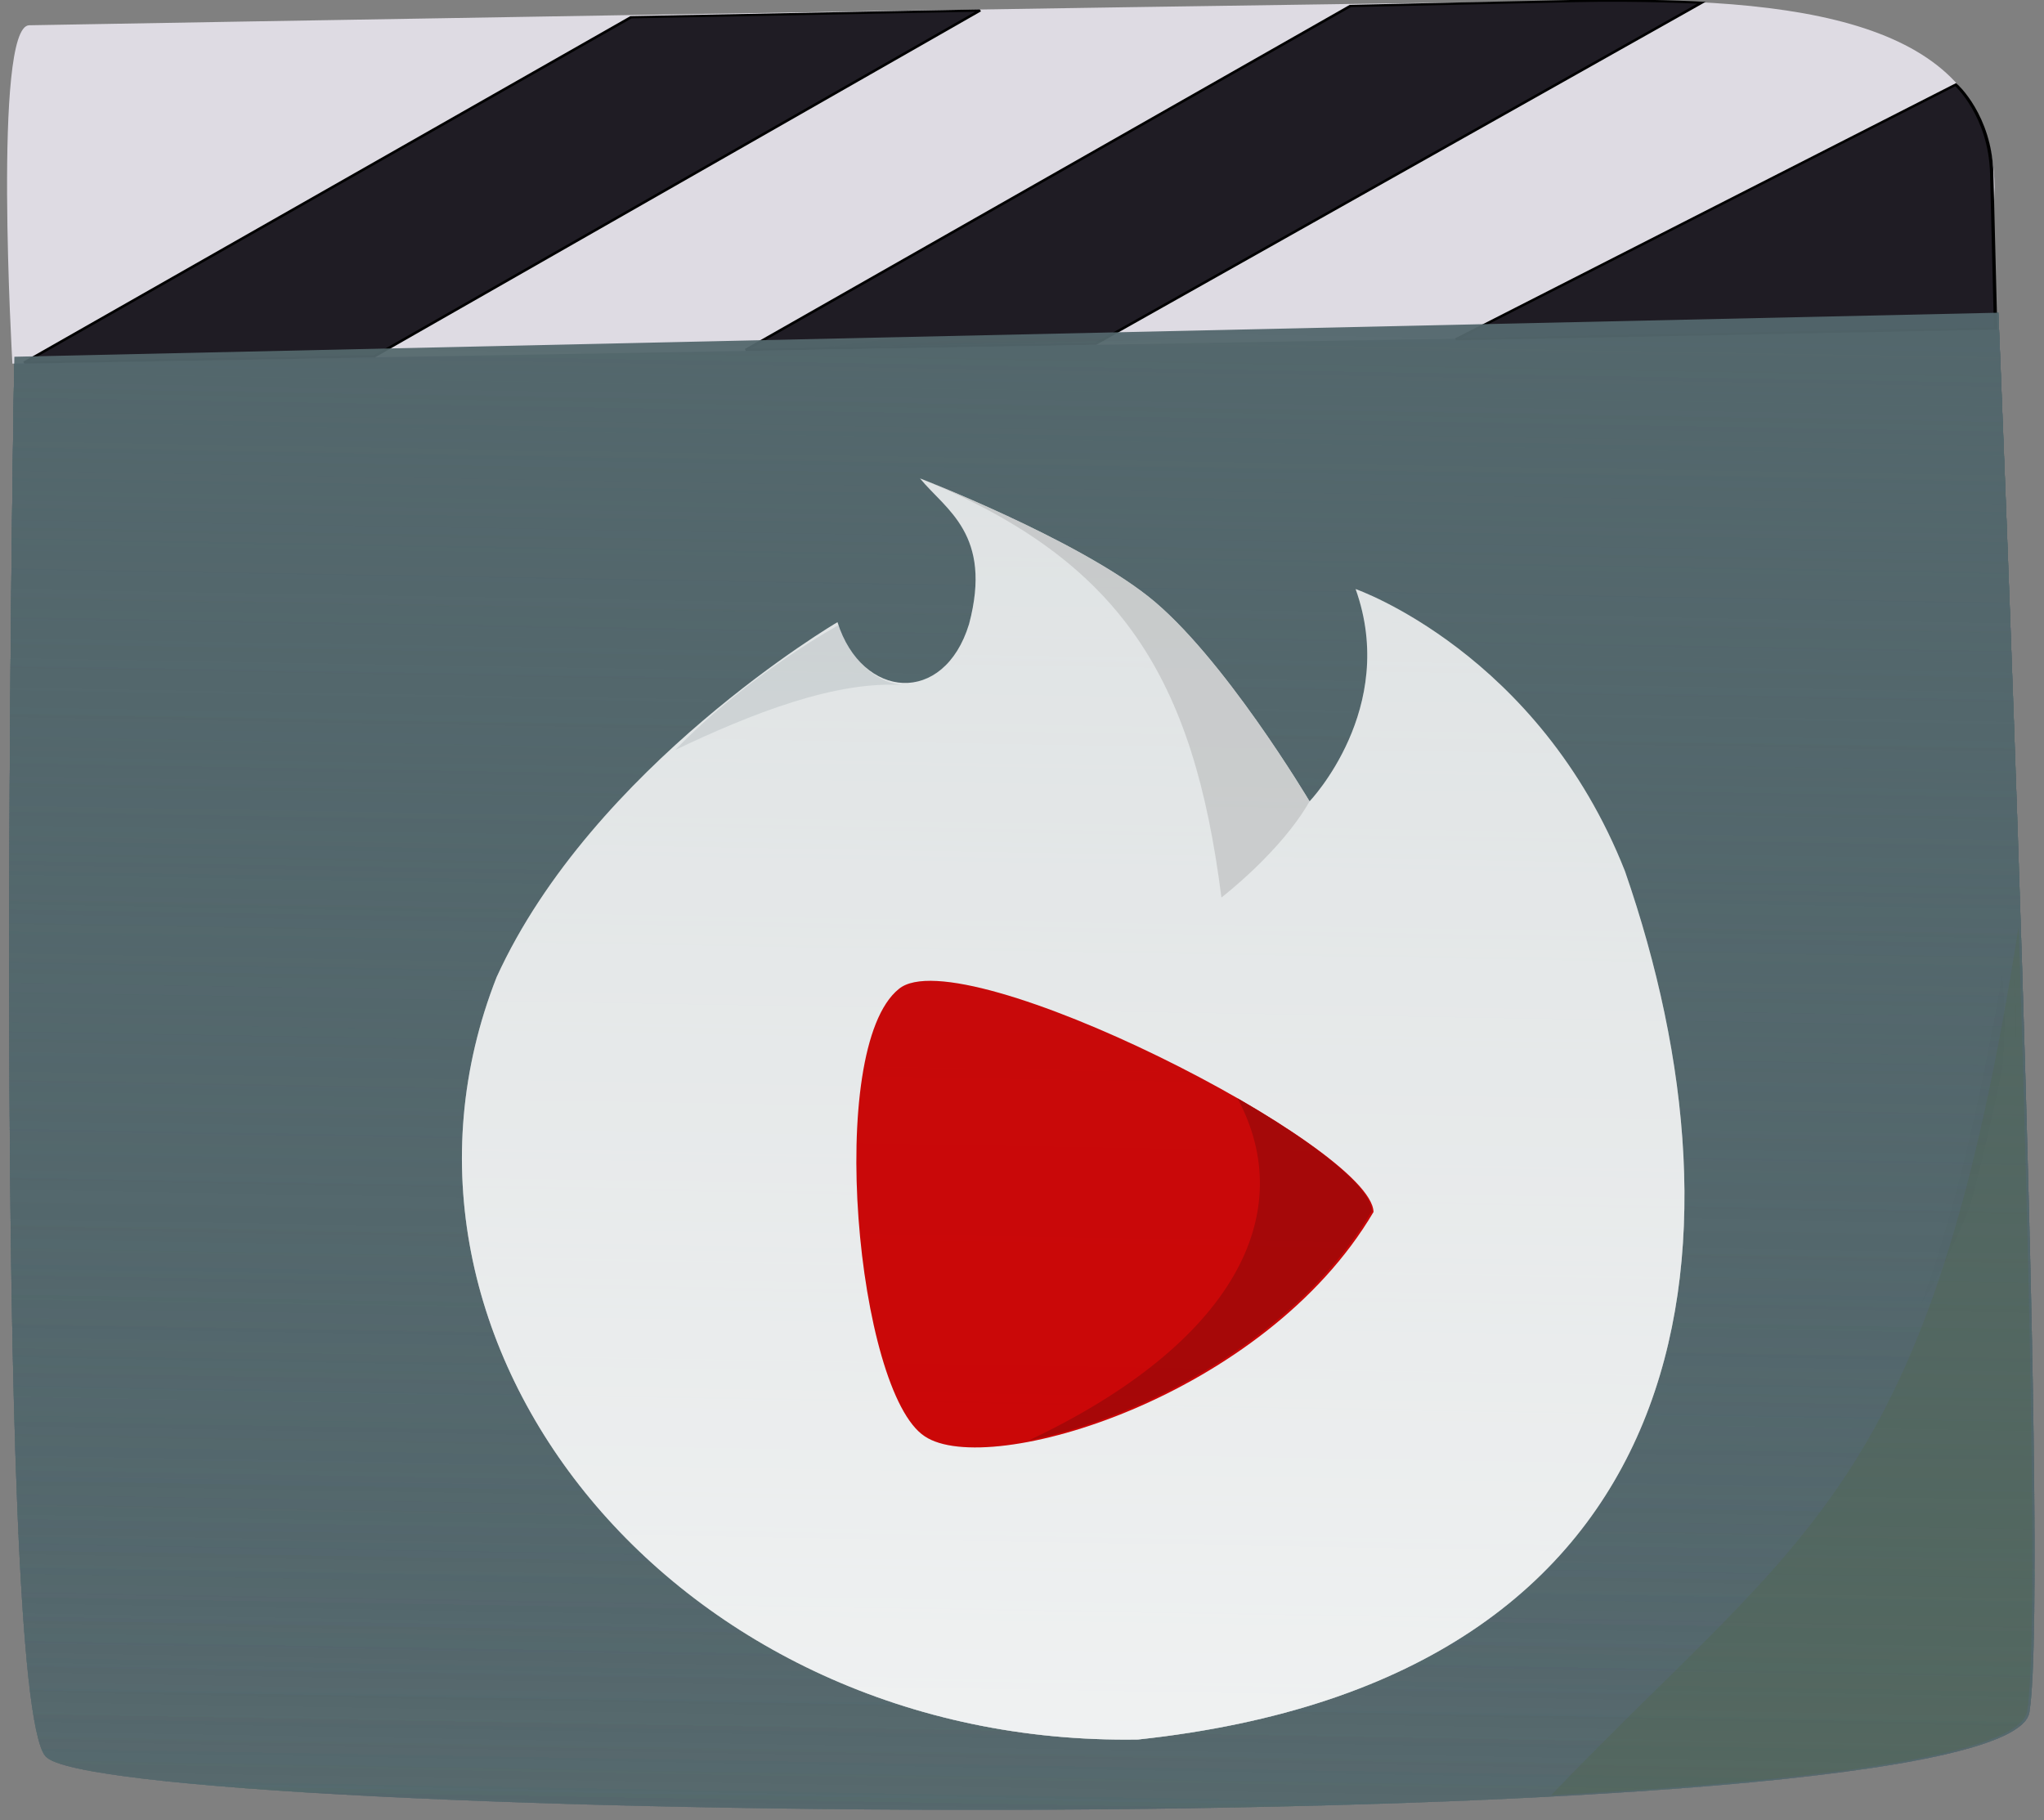 <?xml version="1.0" encoding="UTF-8" standalone="no"?>
<!-- Created with Inkscape (http://www.inkscape.org/) -->

<svg
   width="138.78mm"
   height="123.582mm"
   viewBox="0 0 138.78 123.582"
   version="1.1"
   id="svg5"
   inkscape:version="1.1.1 (1:1.1+202109281949+c3084ef5ed)"
   sodipodi:docname="video-3.svg"
   xmlns:inkscape="http://www.inkscape.org/namespaces/inkscape"
   xmlns:sodipodi="http://sodipodi.sourceforge.net/DTD/sodipodi-0.dtd"
   xmlns:xlink="http://www.w3.org/1999/xlink"
   xmlns="http://www.w3.org/2000/svg"
   xmlns:svg="http://www.w3.org/2000/svg">
  <rect x="0" y="0" width="138.78" height="123.582" fill="#808080" stroke="none"/>
  <sodipodi:namedview
     id="namedview7"
     pagecolor="#ffffff"
     bordercolor="#cccccc"
     borderopacity="1"
     inkscape:pageshadow="0"
     inkscape:pageopacity="1"
     inkscape:pagecheckerboard="0"
     inkscape:document-units="mm"
     showgrid="false"
     inkscape:zoom="0.41228387"
     inkscape:cx="1068.4386"
     inkscape:cy="231.63652"
     inkscape:window-width="1366"
     inkscape:window-height="704"
     inkscape:window-x="0"
     inkscape:window-y="27"
     inkscape:window-maximized="1"
     inkscape:current-layer="g8213"
     inkscape:lockguides="false"
     fit-margin-top="0"
     fit-margin-left="0"
     fit-margin-right="0"
     fit-margin-bottom="0"
     showguides="false" />
  <defs
     id="defs2">
    <linearGradient
       inkscape:collect="always"
       id="linearGradient28429">
      <stop
         style="stop-color:#53676c;stop-opacity:1;"
         offset="0"
         id="stop28425" />
      <stop
         style="stop-color:#53676c;stop-opacity:0;"
         offset="1"
         id="stop28427" />
    </linearGradient>
    <linearGradient
       inkscape:collect="always"
       id="linearGradient27118">
      <stop
         style="stop-color:#000000;stop-opacity:1;"
         offset="0"
         id="stop27114" />
      <stop
         style="stop-color:#000000;stop-opacity:0;"
         offset="1"
         id="stop27116" />
    </linearGradient>
    <radialGradient
       inkscape:collect="always"
       xlink:href="#linearGradient27118"
       id="radialGradient27124"
       cx="75.668"
       cy="110.936"
       fx="75.668"
       fy="110.936"
       r="67.57"
       gradientTransform="matrix(1.006,0,0,0.712,-0.053,-189.963)"
       gradientUnits="userSpaceOnUse" />
    <linearGradient
       inkscape:collect="always"
       xlink:href="#linearGradient28429"
       id="linearGradient28431"
       x1="52.272"
       y1="-63.522"
       x2="58.668"
       y2="-226.078"
       gradientUnits="userSpaceOnUse" />
    <linearGradient
       inkscape:collect="always"
       xlink:href="#linearGradient28429"
       id="linearGradient29906"
       gradientUnits="userSpaceOnUse"
       x1="52.272"
       y1="-63.522"
       x2="58.668"
       y2="-226.078" />
    <radialGradient
       inkscape:collect="always"
       xlink:href="#linearGradient27118"
       id="radialGradient29908"
       gradientUnits="userSpaceOnUse"
       gradientTransform="matrix(1.006,0,0,0.712,-0.053,-189.963)"
       cx="75.668"
       cy="110.936"
       fx="75.668"
       fy="110.936"
       r="67.57" />
    <linearGradient
       inkscape:collect="always"
       xlink:href="#linearGradient28429"
       id="linearGradient29910"
       gradientUnits="userSpaceOnUse"
       x1="52.272"
       y1="-63.522"
       x2="58.668"
       y2="-226.078" />
    <radialGradient
       inkscape:collect="always"
       xlink:href="#linearGradient27118"
       id="radialGradient29912"
       gradientUnits="userSpaceOnUse"
       gradientTransform="matrix(1.006,0,0,0.712,-0.053,-189.963)"
       cx="75.668"
       cy="110.936"
       fx="75.668"
       fy="110.936"
       r="67.57" />
    <radialGradient
       inkscape:collect="always"
       xlink:href="#linearGradient27118"
       id="radialGradient3808"
       gradientUnits="userSpaceOnUse"
       gradientTransform="matrix(-3.668,1.006,-0.712,-2.597,920.01,690.572)"
       cx="75.668"
       cy="110.936"
       fx="75.668"
       fy="110.936"
       r="67.57" />
    <linearGradient
       inkscape:collect="always"
       xlink:href="#linearGradient28429"
       id="linearGradient8359"
       gradientUnits="userSpaceOnUse"
       x1="52.272"
       y1="-63.522"
       x2="58.668"
       y2="-226.078" />
    <radialGradient
       inkscape:collect="always"
       xlink:href="#linearGradient27118"
       id="radialGradient8361"
       gradientUnits="userSpaceOnUse"
       gradientTransform="matrix(1.006,0,0,0.712,-0.053,-189.963)"
       cx="75.668"
       cy="110.936"
       fx="75.668"
       fy="110.936"
       r="67.57" />
    <linearGradient
       inkscape:collect="always"
       xlink:href="#linearGradient28429"
       id="linearGradient8363"
       gradientUnits="userSpaceOnUse"
       x1="52.272"
       y1="-63.522"
       x2="58.668"
       y2="-226.078" />
    <radialGradient
       inkscape:collect="always"
       xlink:href="#linearGradient27118"
       id="radialGradient8365"
       gradientUnits="userSpaceOnUse"
       gradientTransform="matrix(1.006,0,0,0.712,-0.053,-189.963)"
       cx="75.668"
       cy="110.936"
       fx="75.668"
       fy="110.936"
       r="67.57" />
    <linearGradient
       inkscape:collect="always"
       xlink:href="#linearGradient28429"
       id="linearGradient8367"
       gradientUnits="userSpaceOnUse"
       x1="52.272"
       y1="-63.522"
       x2="58.668"
       y2="-226.078" />
    <radialGradient
       inkscape:collect="always"
       xlink:href="#linearGradient27118"
       id="radialGradient8369"
       gradientUnits="userSpaceOnUse"
       gradientTransform="matrix(1.006,0,0,0.712,-0.053,-189.963)"
       cx="75.668"
       cy="110.936"
       fx="75.668"
       fy="110.936"
       r="67.57" />
    <radialGradient
       inkscape:collect="always"
       xlink:href="#linearGradient27118"
       id="radialGradient8371"
       gradientUnits="userSpaceOnUse"
       gradientTransform="matrix(-3.668,1.006,-0.712,-2.597,920.01,690.572)"
       cx="75.668"
       cy="110.936"
       fx="75.668"
       fy="110.936"
       r="67.57" />
  </defs>
  <g
     inkscape:label="Capa 1"
     inkscape:groupmode="layer"
     id="layer1"
     transform="translate(-34.261,-74.908)">
    <g
       id="g8357"
       transform="rotate(14.044,102.674,130.294)">
      <g
         id="g28551"
         transform="matrix(-0.964,0.264,0.264,0.964,151.286,17.436)">
        <path
           id="rect26894"
           style="display:inline;opacity:0.954;fill:url(#linearGradient8359);stroke:url(#radialGradient8361);stroke-width:1.181;stroke-opacity:0.915;paint-order:fill markers stroke"
           transform="scale(1,-1)"
           d="m 8.689,-158.481 c 1.658,-9.117 131.178,-4.592 134.808,0 3.63,4.592 0,95.092 0,95.092 H 8.689 c 0,0 -1.658,-85.975 0,-95.092 z"
           sodipodi:nodetypes="zzccz" />
        <g
           id="g36680"
           transform="translate(2.117,3.175)"
           style="display:inline;opacity:0.873;fill:#ffffff">
          <path
             style="display:inline;fill:#ffffff;fill-opacity:0.91;stroke:none;stroke-width:0.246px;stroke-linecap:butt;stroke-linejoin:miter;stroke-opacity:1"
             d="m 67.17,155.815 c 31.272,-0.199 52.762,-27.992 42.396,-52.736 -6.857,-14.201 -23.686,-23.599 -23.686,-23.599 -1.552,5.306 -7.111,5.855 -8.933,0.331 -1.758,-6.071 1.412,-7.798 3.109,-9.968 0,0 -10.314,4.248 -15.291,8.334 -4.977,4.086 -10.676,14.186 -10.676,14.186 0,0 -6.174,-6.163 -3.448,-14.351 0,0 -12.348,4.614 -17.868,19.568 -8.229,25.553 -4.312,54.954 34.397,58.237 z"
             id="path11196"
             sodipodi:nodetypes="ccccczccccc" />
          <path
             style="fill:#d40000;stroke:none;stroke-width:0.287px;stroke-linecap:butt;stroke-linejoin:miter;stroke-opacity:1"
             d="m 82.262,104.48 c -4.3,-3.414 -31.9,11.434 -31.898,15.864 7.686,12.406 26.543,17.558 30.811,14.562 4.55,-3.098 6.219,-26.491 1.087,-30.426 z"
             id="path22635"
             sodipodi:nodetypes="cccc" />
          <path
             id="path29237"
             style="display:inline;opacity:0.162;fill:#54666c;fill-opacity:0.859;stroke:none;stroke-width:0.929px;stroke-linecap:butt;stroke-linejoin:miter;stroke-opacity:1"
             d="m 366.604,379.408 c 0,0 -23.631,12.192 -42.879,31.23 19.486,-8.762 41.758,-17.105 59.37,-15.259 -6.843,-0.42 -13.559,-5.949 -16.49,-15.971 z"
             transform="matrix(-0.265,0,0,0.265,182.877,-20.906)"
             sodipodi:nodetypes="cccc" />
          <path
             id="path6140"
             style="display:inline;opacity:0.776;fill:#cccccc;fill-opacity:0.91;stroke:none;stroke-width:0.246px;stroke-linecap:butt;stroke-linejoin:miter;stroke-opacity:1"
             d="M 80.056,69.841 C 66.513,75.712 61.777,83.784 60.22,98.76 c 0,0 -4.107,-3.006 -6.131,-6.398 0,0 5.699,-10.1 10.676,-14.186 4.977,-4.086 15.291,-8.334 15.291,-8.334 z"
             sodipodi:nodetypes="ccssc" />
        </g>
      </g>
      <g
         id="g25265"
         transform="matrix(-0.964,0.264,0.264,0.964,151.286,17.436)">
        <path
           id="path25253"
           style="display:inline;opacity:0.954;fill:url(#linearGradient8363);stroke:url(#radialGradient8365);stroke-width:1.181;stroke-opacity:0.915;paint-order:fill markers stroke"
           transform="scale(1,-1)"
           d="m 8.689,-158.481 c 1.658,-9.117 131.178,-4.592 134.808,0 3.63,4.592 0,95.092 0,95.092 H 8.689 c 0,0 -1.658,-85.975 0,-95.092 z"
           sodipodi:nodetypes="zzccz" />
        <g
           id="g25263"
           transform="translate(2.117,3.175)"
           style="display:inline;opacity:0.873;fill:#ffffff">
          <path
             style="display:inline;fill:#ffffff;fill-opacity:0.91;stroke:none;stroke-width:0.246px;stroke-linecap:butt;stroke-linejoin:miter;stroke-opacity:1"
             d="m 67.17,155.815 c 31.272,-0.199 52.762,-27.992 42.396,-52.736 -6.857,-14.201 -23.686,-23.599 -23.686,-23.599 -1.552,5.306 -7.111,5.855 -8.933,0.331 -1.758,-6.071 1.412,-7.798 3.109,-9.968 0,0 -10.314,4.248 -15.291,8.334 -4.977,4.086 -10.676,14.186 -10.676,14.186 0,0 -6.174,-6.163 -3.448,-14.351 0,0 -12.348,4.614 -17.868,19.568 -8.229,25.553 -4.312,54.954 34.397,58.237 z"
             id="path25255"
             sodipodi:nodetypes="ccccczccccc" />
          <path
             style="fill:#d40000;stroke:none;stroke-width:0.287px;stroke-linecap:butt;stroke-linejoin:miter;stroke-opacity:1"
             d="m 82.262,104.48 c -4.3,-3.414 -31.9,11.434 -31.898,15.864 7.686,12.406 26.543,17.558 30.811,14.562 4.55,-3.098 6.219,-26.491 1.087,-30.426 z"
             id="path25257"
             sodipodi:nodetypes="cccc" />
          <path
             id="path25259"
             style="display:inline;opacity:0.162;fill:#54666c;fill-opacity:0.859;stroke:none;stroke-width:0.929px;stroke-linecap:butt;stroke-linejoin:miter;stroke-opacity:1"
             d="m 366.604,379.408 c 0,0 -23.631,12.192 -42.879,31.23 19.486,-8.762 41.758,-17.105 59.37,-15.259 -6.843,-0.42 -13.559,-5.949 -16.49,-15.971 z"
             transform="matrix(-0.265,0,0,0.265,182.877,-20.906)"
             sodipodi:nodetypes="cccc" />
          <path
             id="path25261"
             style="display:inline;opacity:0.776;fill:#cccccc;fill-opacity:0.91;stroke:none;stroke-width:0.246px;stroke-linecap:butt;stroke-linejoin:miter;stroke-opacity:1"
             d="M 80.056,69.841 C 66.513,75.712 61.777,83.784 60.22,98.76 c 0,0 -4.107,-3.006 -6.131,-6.398 0,0 5.699,-10.1 10.676,-14.186 4.977,-4.086 15.291,-8.334 15.291,-8.334 z"
             sodipodi:nodetypes="ccssc" />
        </g>
      </g>
      <g
         id="g25307"
         transform="matrix(-0.964,0.264,0.264,0.964,151.286,17.436)">
        <path
           id="path25295"
           style="display:inline;opacity:0.954;fill:url(#linearGradient8367);stroke:url(#radialGradient8369);stroke-width:1.181;stroke-opacity:0.915;paint-order:fill markers stroke"
           transform="scale(1,-1)"
           d="m 8.689,-158.481 c 1.658,-9.117 131.178,-4.592 134.808,0 3.63,4.592 0,95.092 0,95.092 H 8.689 c 0,0 -1.658,-85.975 0,-95.092 z"
           sodipodi:nodetypes="zzccz" />
        <g
           id="g25305"
           transform="translate(2.117,3.175)"
           style="display:inline;opacity:0.873;fill:#ffffff">
          <path
             style="display:inline;fill:#ffffff;fill-opacity:0.91;stroke:none;stroke-width:0.246px;stroke-linecap:butt;stroke-linejoin:miter;stroke-opacity:1"
             d="m 67.17,155.815 c 31.272,-0.199 52.762,-27.992 42.396,-52.736 -6.857,-14.201 -23.686,-23.599 -23.686,-23.599 -1.552,5.306 -7.111,5.855 -8.933,0.331 -1.758,-6.071 1.412,-7.798 3.109,-9.968 0,0 -10.314,4.248 -15.291,8.334 -4.977,4.086 -10.676,14.186 -10.676,14.186 0,0 -6.174,-6.163 -3.448,-14.351 0,0 -12.348,4.614 -17.868,19.568 -8.229,25.553 -4.312,54.954 34.397,58.237 z"
             id="path25297"
             sodipodi:nodetypes="ccccczccccc" />
          <path
             style="fill:#d40000;stroke:none;stroke-width:0.287px;stroke-linecap:butt;stroke-linejoin:miter;stroke-opacity:1"
             d="m 82.262,104.48 c -4.3,-3.414 -31.9,11.434 -31.898,15.864 7.686,12.406 26.543,17.558 30.811,14.562 4.55,-3.098 6.219,-26.491 1.087,-30.426 z"
             id="path25299"
             sodipodi:nodetypes="cccc" />
          <path
             id="path25301"
             style="display:inline;opacity:0.162;fill:#54666c;fill-opacity:0.859;stroke:none;stroke-width:0.929px;stroke-linecap:butt;stroke-linejoin:miter;stroke-opacity:1"
             d="m 366.604,379.408 c 0,0 -23.631,12.192 -42.879,31.23 19.486,-8.762 41.758,-17.105 59.37,-15.259 -6.843,-0.42 -13.559,-5.949 -16.49,-15.971 z"
             transform="matrix(-0.265,0,0,0.265,182.877,-20.906)"
             sodipodi:nodetypes="cccc" />
          <path
             id="path25303"
             style="display:inline;opacity:0.776;fill:#cccccc;fill-opacity:0.91;stroke:none;stroke-width:0.246px;stroke-linecap:butt;stroke-linejoin:miter;stroke-opacity:1"
             d="M 80.056,69.841 C 66.513,75.712 61.777,83.784 60.22,98.76 c 0,0 -4.107,-3.006 -6.131,-6.398 0,0 5.699,-10.1 10.676,-14.186 4.977,-4.086 15.291,-8.334 15.291,-8.334 z"
             sodipodi:nodetypes="ccssc" />
          <path
             id="path6182"
             style="fill:#aa0000;stroke:none;stroke-width:1.085px;stroke-linecap:butt;stroke-linejoin:miter;stroke-opacity:1"
             d="m 591.066,579.416 c 25.997,-12.217 60.165,-41.656 71.045,-78.52 -1.657,-6.053 -18.911,-13.559 -40.484,-19.7 22.556,24.817 14.548,61.151 -30.561,98.219 z"
             transform="matrix(-0.255,0.07,0.07,0.255,184.26,-53.798)"
             sodipodi:nodetypes="cccc" />
        </g>
        <path
           id="path3700"
           style="display:inline;opacity:0.394;fill:#536753;fill-opacity:1;stroke:url(#radialGradient8371);stroke-width:4.465;stroke-opacity:0.915;paint-order:fill markers stroke"
           d="m 743.299,635.242 c 66.314,-20.423 114.359,-39.536 113.379,-50.68 -1.59,-18.076 -26.993,-110.206 -51.16,-195.053 13.325,146.099 -15.123,163.336 -62.219,245.732 z"
           transform="matrix(-0.255,0.07,0.07,0.255,186.376,-50.623)"
           sodipodi:nodetypes="cscc" />
      </g>
      <g
         id="g8151"
         transform="matrix(-0.964,0.264,0.264,0.964,151.286,17.436)">
        <path
           id="path8139"
           style="display:inline;opacity:0.954;fill:url(#linearGradient29906);stroke:url(#radialGradient29908);stroke-width:1.181;stroke-opacity:0.915;paint-order:fill markers stroke"
           transform="scale(1,-1)"
           d="m 8.689,-158.481 c 1.658,-9.117 131.178,-4.592 134.808,0 3.63,4.592 0,95.092 0,95.092 H 8.689 c 0,0 -1.658,-85.975 0,-95.092 z"
           sodipodi:nodetypes="zzccz" />
        <g
           id="g8149"
           transform="translate(2.117,3.175)"
           style="display:inline;opacity:0.873;fill:#ffffff">
          <path
             style="display:inline;fill:#ffffff;fill-opacity:0.91;stroke:none;stroke-width:0.246px;stroke-linecap:butt;stroke-linejoin:miter;stroke-opacity:1"
             d="m 67.17,155.815 c 31.272,-0.199 52.762,-27.992 42.396,-52.736 -6.857,-14.201 -23.686,-23.599 -23.686,-23.599 -1.552,5.306 -7.111,5.855 -8.933,0.331 -1.758,-6.071 1.412,-7.798 3.109,-9.968 0,0 -10.314,4.248 -15.291,8.334 -4.977,4.086 -10.676,14.186 -10.676,14.186 0,0 -6.174,-6.163 -3.448,-14.351 0,0 -12.348,4.614 -17.868,19.568 -8.229,25.553 -4.312,54.954 34.397,58.237 z"
             id="path8141"
             sodipodi:nodetypes="ccccczccccc" />
          <path
             style="fill:#d40000;stroke:none;stroke-width:0.287px;stroke-linecap:butt;stroke-linejoin:miter;stroke-opacity:1"
             d="m 82.262,104.48 c -4.3,-3.414 -31.9,11.434 -31.898,15.864 7.686,12.406 26.543,17.558 30.811,14.562 4.55,-3.098 6.219,-26.491 1.087,-30.426 z"
             id="path8143"
             sodipodi:nodetypes="cccc" />
          <path
             id="path8145"
             style="display:inline;opacity:0.162;fill:#54666c;fill-opacity:0.859;stroke:none;stroke-width:0.929px;stroke-linecap:butt;stroke-linejoin:miter;stroke-opacity:1"
             d="m 366.604,379.408 c 0,0 -23.631,12.192 -42.879,31.23 19.486,-8.762 41.758,-17.105 59.37,-15.259 -6.843,-0.42 -13.559,-5.949 -16.49,-15.971 z"
             transform="matrix(-0.265,0,0,0.265,182.877,-20.906)"
             sodipodi:nodetypes="cccc" />
          <path
             id="path8147"
             style="display:inline;opacity:0.776;fill:#cccccc;fill-opacity:0.91;stroke:none;stroke-width:0.246px;stroke-linecap:butt;stroke-linejoin:miter;stroke-opacity:1"
             d="M 80.056,69.841 C 66.513,75.712 61.777,83.784 60.22,98.76 c 0,0 -4.107,-3.006 -6.131,-6.398 0,0 5.699,-10.1 10.676,-14.186 4.977,-4.086 15.291,-8.334 15.291,-8.334 z"
             sodipodi:nodetypes="ccssc" />
        </g>
      </g>
      <g
         id="g8189"
         transform="matrix(-0.964,0.264,0.264,0.964,151.286,17.436)">
        <path
           id="path8177"
           style="display:inline;opacity:0.954;fill:url(#linearGradient29910);stroke:url(#radialGradient29912);stroke-width:1.181;stroke-opacity:0.915;paint-order:fill markers stroke"
           transform="scale(1,-1)"
           d="m 8.689,-158.481 c 1.658,-9.117 131.178,-4.592 134.808,0 3.63,4.592 0,95.092 0,95.092 H 8.689 c 0,0 -1.658,-85.975 0,-95.092 z"
           sodipodi:nodetypes="zzccz" />
        <g
           id="g8187"
           transform="translate(2.117,3.175)"
           style="display:inline;opacity:0.873;fill:#ffffff">
          <path
             style="display:inline;fill:#ffffff;fill-opacity:0.91;stroke:none;stroke-width:0.246px;stroke-linecap:butt;stroke-linejoin:miter;stroke-opacity:1"
             d="m 67.17,155.815 c 31.272,-0.199 52.762,-27.992 42.396,-52.736 -6.857,-14.201 -23.686,-23.599 -23.686,-23.599 -1.552,5.306 -7.111,5.855 -8.933,0.331 -1.758,-6.071 1.412,-7.798 3.109,-9.968 0,0 -10.314,4.248 -15.291,8.334 -4.977,4.086 -10.676,14.186 -10.676,14.186 0,0 -6.174,-6.163 -3.448,-14.351 0,0 -12.348,4.614 -17.868,19.568 -8.229,25.553 -4.312,54.954 34.397,58.237 z"
             id="path8179"
             sodipodi:nodetypes="ccccczccccc" />
          <path
             style="fill:#d40000;stroke:none;stroke-width:0.287px;stroke-linecap:butt;stroke-linejoin:miter;stroke-opacity:1"
             d="m 82.262,104.48 c -4.3,-3.414 -31.9,11.434 -31.898,15.864 7.686,12.406 26.543,17.558 30.811,14.562 4.55,-3.098 6.219,-26.491 1.087,-30.426 z"
             id="path8181"
             sodipodi:nodetypes="cccc" />
          <path
             id="path8183"
             style="display:inline;opacity:0.162;fill:#54666c;fill-opacity:0.859;stroke:none;stroke-width:0.929px;stroke-linecap:butt;stroke-linejoin:miter;stroke-opacity:1"
             d="m 366.604,379.408 c 0,0 -23.631,12.192 -42.879,31.23 19.486,-8.762 41.758,-17.105 59.37,-15.259 -6.843,-0.42 -13.559,-5.949 -16.49,-15.971 z"
             transform="matrix(-0.265,0,0,0.265,182.877,-20.906)"
             sodipodi:nodetypes="cccc" />
          <path
             id="path8185"
             style="display:inline;opacity:0.776;fill:#cccccc;fill-opacity:0.91;stroke:none;stroke-width:0.246px;stroke-linecap:butt;stroke-linejoin:miter;stroke-opacity:1"
             d="M 80.056,69.841 C 66.513,75.712 61.777,83.784 60.22,98.76 c 0,0 -4.107,-3.006 -6.131,-6.398 0,0 5.699,-10.1 10.676,-14.186 4.977,-4.086 15.291,-8.334 15.291,-8.334 z"
             sodipodi:nodetypes="ccssc" />
        </g>
      </g>
      <g
         id="g8231"
         transform="matrix(-0.964,0.264,0.264,0.964,151.286,17.436)">
        <g
           id="g8213"
           transform="matrix(0.871,0,0,1,-2.509,-16.659)">
          <g
             id="g8201"
             transform="matrix(0.994,-0.004,0.003,0.572,5.652,44.893)">
            <path
               id="path8193"
               style="opacity:1;fill:#dedbe3;stroke-width:1.269;paint-order:fill markers stroke"
               d="m 38.787,23.616 c 42.368,-0.343 115.642,-0.347 122.358,-0.347 2.869,0 1.786,40.14 1.786,40.14 L 7.4,63.464 c 0,0 0.116,-8.635 -0.218,-16.891 0,-18.676 13.149,-22.957 31.604,-22.957 z"
               sodipodi:nodetypes="csccccc" />
            <path
               style="fill:#1f1c24;fill-opacity:1;stroke:#000000;stroke-width:0.264px;stroke-linecap:butt;stroke-linejoin:miter;stroke-opacity:0.993"
               d="M 10.088,34.337 49.644,63.526 7.3,63.376 7.391,44.977 C 7.425,38.072 10.088,34.337 10.088,34.337 Z"
               id="path8195"
               sodipodi:nodetypes="cccsc" />
            <path
               style="fill:#1f1c24;fill-opacity:1;stroke:#000000;stroke-width:0.266px;stroke-linecap:butt;stroke-linejoin:miter;stroke-opacity:0.993"
               d="M 29.924,24.082 77.919,63.305 h 27.452 L 57.479,23.736 39.91,23.616 c -5.397,-0.037 -9.986,0.466 -9.986,0.466 z"
               id="path8197"
               sodipodi:nodetypes="ccccsc" />
            <path
               style="fill:#1f1c24;fill-opacity:1;stroke:#000000;stroke-width:0.266px;stroke-linecap:butt;stroke-linejoin:miter;stroke-opacity:0.993"
               d="m 86.545,23.503 47.995,39.802 h 27.452 L 113.929,23.574 Z"
               id="path8199"
               sodipodi:nodetypes="ccccc" />
          </g>
        </g>
        <path
           id="path8215"
           style="display:inline;opacity:0.954;fill:url(#linearGradient28431);stroke:url(#radialGradient27124);stroke-width:1.181;stroke-opacity:0.915;paint-order:fill markers stroke"
           transform="scale(1,-1)"
           d="m 8.689,-158.481 c 1.658,-9.117 131.178,-4.592 134.808,0 3.63,4.592 0,95.092 0,95.092 H 8.689 c 0,0 -1.658,-85.975 0,-95.092 z"
           sodipodi:nodetypes="zzccz" />
        <g
           id="g8227"
           transform="translate(2.117,3.175)"
           style="display:inline;opacity:0.873;fill:#ffffff">
          <path
             style="display:inline;fill:#ffffff;fill-opacity:0.91;stroke:none;stroke-width:0.246px;stroke-linecap:butt;stroke-linejoin:miter;stroke-opacity:1"
             d="m 67.17,155.815 c 31.272,-0.199 52.762,-27.992 42.396,-52.736 -6.857,-14.201 -23.686,-23.599 -23.686,-23.599 -1.552,5.306 -7.111,5.855 -8.933,0.331 -1.758,-6.071 1.412,-7.798 3.109,-9.968 0,0 -10.314,4.248 -15.291,8.334 -4.977,4.086 -10.676,14.186 -10.676,14.186 0,0 -6.174,-6.163 -3.448,-14.351 0,0 -12.348,4.614 -17.868,19.568 -8.229,25.553 -4.312,54.954 34.397,58.237 z"
             id="path8217"
             sodipodi:nodetypes="ccccczccccc" />
          <path
             style="fill:#d40000;stroke:none;stroke-width:0.287px;stroke-linecap:butt;stroke-linejoin:miter;stroke-opacity:1"
             d="m 82.262,104.48 c -4.3,-3.414 -31.9,11.434 -31.898,15.864 7.686,12.406 26.543,17.558 30.811,14.562 4.55,-3.098 6.219,-26.491 1.087,-30.426 z"
             id="path8219"
             sodipodi:nodetypes="cccc" />
          <path
             id="path8221"
             style="display:inline;opacity:0.162;fill:#54666c;fill-opacity:0.859;stroke:none;stroke-width:0.929px;stroke-linecap:butt;stroke-linejoin:miter;stroke-opacity:1"
             d="m 366.604,379.408 c 0,0 -23.631,12.192 -42.879,31.23 19.486,-8.762 41.758,-17.105 59.37,-15.259 -6.843,-0.42 -13.559,-5.949 -16.49,-15.971 z"
             transform="matrix(-0.265,0,0,0.265,182.877,-20.906)"
             sodipodi:nodetypes="cccc" />
          <path
             id="path8223"
             style="display:inline;opacity:0.776;fill:#cccccc;fill-opacity:0.91;stroke:none;stroke-width:0.246px;stroke-linecap:butt;stroke-linejoin:miter;stroke-opacity:1"
             d="M 80.056,69.841 C 66.513,75.712 61.777,83.784 60.22,98.76 c 0,0 -4.107,-3.006 -6.131,-6.398 0,0 5.699,-10.1 10.676,-14.186 4.977,-4.086 15.291,-8.334 15.291,-8.334 z"
             sodipodi:nodetypes="ccssc" />
          <path
             id="path8225"
             style="fill:#aa0000;stroke:none;stroke-width:1.085px;stroke-linecap:butt;stroke-linejoin:miter;stroke-opacity:1"
             d="m 591.066,579.416 c 25.997,-12.217 60.165,-41.656 71.045,-78.52 -1.657,-6.053 -18.911,-13.559 -40.484,-19.7 22.556,24.817 14.548,61.151 -30.561,98.219 z"
             transform="matrix(-0.255,0.07,0.07,0.255,184.26,-53.798)"
             sodipodi:nodetypes="cccc" />
        </g>
        <path
           id="path8229"
           style="display:inline;opacity:0.394;fill:#536753;fill-opacity:1;stroke:url(#radialGradient3808);stroke-width:4.465;stroke-opacity:0.915;paint-order:fill markers stroke"
           d="m 743.299,635.242 c 66.314,-20.423 114.359,-39.536 113.379,-50.68 -1.59,-18.076 -26.993,-110.206 -51.16,-195.053 13.325,146.099 -15.123,163.336 -62.219,245.732 z"
           transform="matrix(-0.255,0.07,0.07,0.255,186.376,-50.623)"
           sodipodi:nodetypes="cscc" />
      </g>
    </g>
  </g>
</svg>
